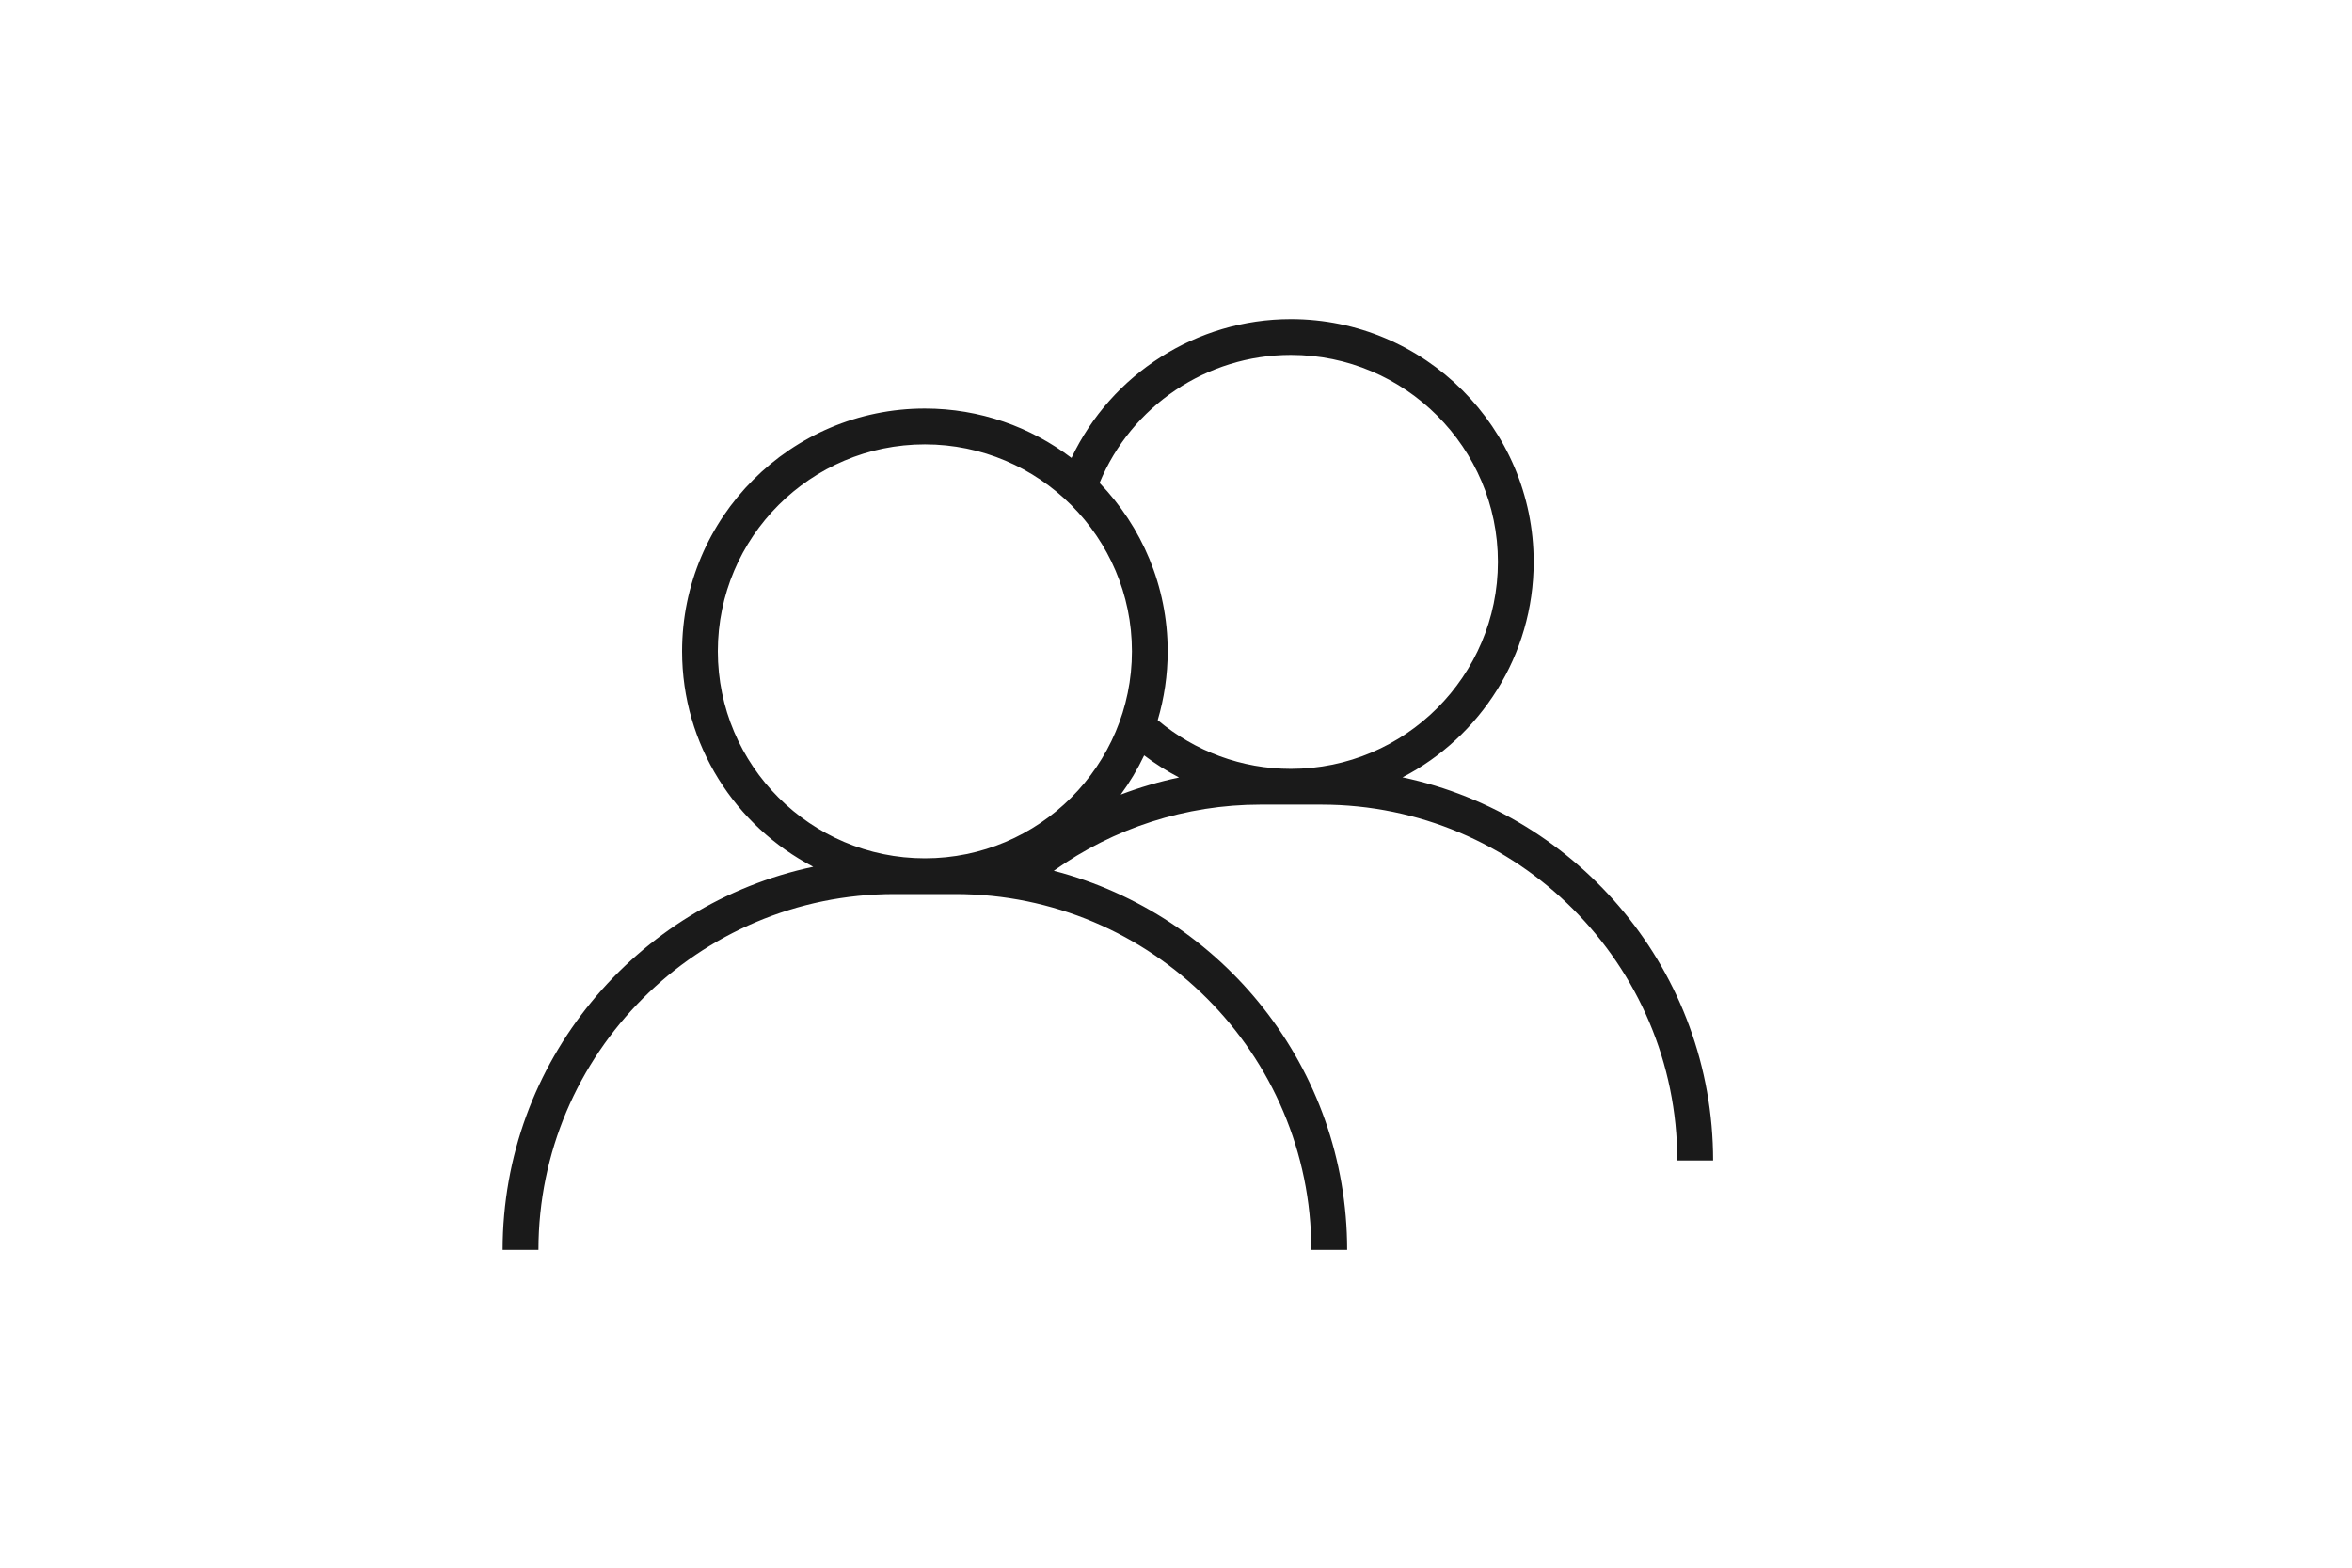 <?xml version="1.0" encoding="utf-8"?>
<!-- Generator: Adobe Illustrator 22.0.0, SVG Export Plug-In . SVG Version: 6.00 Build 0)  -->
<svg version="1.0" id="Layer_1" xmlns="http://www.w3.org/2000/svg" xmlns:xlink="http://www.w3.org/1999/xlink" x="0px" y="0px"
	 viewBox="0 0 3000 2000" style="enable-background:new 0 0 3000 2000;" xml:space="preserve">
<style type="text/css">
	.st0{fill:#1A1A1A;}
</style>
<path class="st0" d="M1788.9,991.7c99.3-51.6,167.3-155.4,167.3-274.9c0-170.8-138.9-309.7-309.7-309.7
	c-120.4,0-229,70.1-279.8,177.1c-52-39.5-116.8-63-187-63c-170.8,0-309.7,138.9-309.7,309.7c0,119.4,68,223.2,167.3,274.9
	c-226,47.8-396.2,248.8-396.2,488.8h45.7c0-250.3,203.7-454,454-454h77.8c250.3,0,454,203.6,454,454h45.7
	c0-232.2-159.2-427.9-374.2-483.7c76.6-54.6,168.5-84.4,263.5-84.4h77.8c250.3,0,454,203.6,454,454h45.7
	C2185,1240.5,2014.8,1039.5,1788.9,991.7z M1646.5,452.8c145.6,0,264.1,118.5,264.1,264c0,145.6-118.5,264.1-264.1,264.1
	c-62.6,0-122.2-22.2-169.8-62.2c8.2-27.8,12.7-57.3,12.7-87.8c0-83.4-33.2-159.1-86.9-214.8C1443,517.9,1539.3,452.8,1646.5,452.8z
	 M915.6,830.9c0-145.6,118.5-264,264.1-264c145.6,0,264.1,118.5,264.1,264c0,145.6-118.5,264.1-264.1,264.1
	C1034.1,1095,915.6,976.5,915.6,830.9z M1429.5,1013.7c11.5-15.6,21.5-32.3,29.9-50c14.1,10.7,29,20.1,44.5,28.2
	C1478.6,997.2,1453.7,1004.5,1429.5,1013.7z"/>
</svg>
